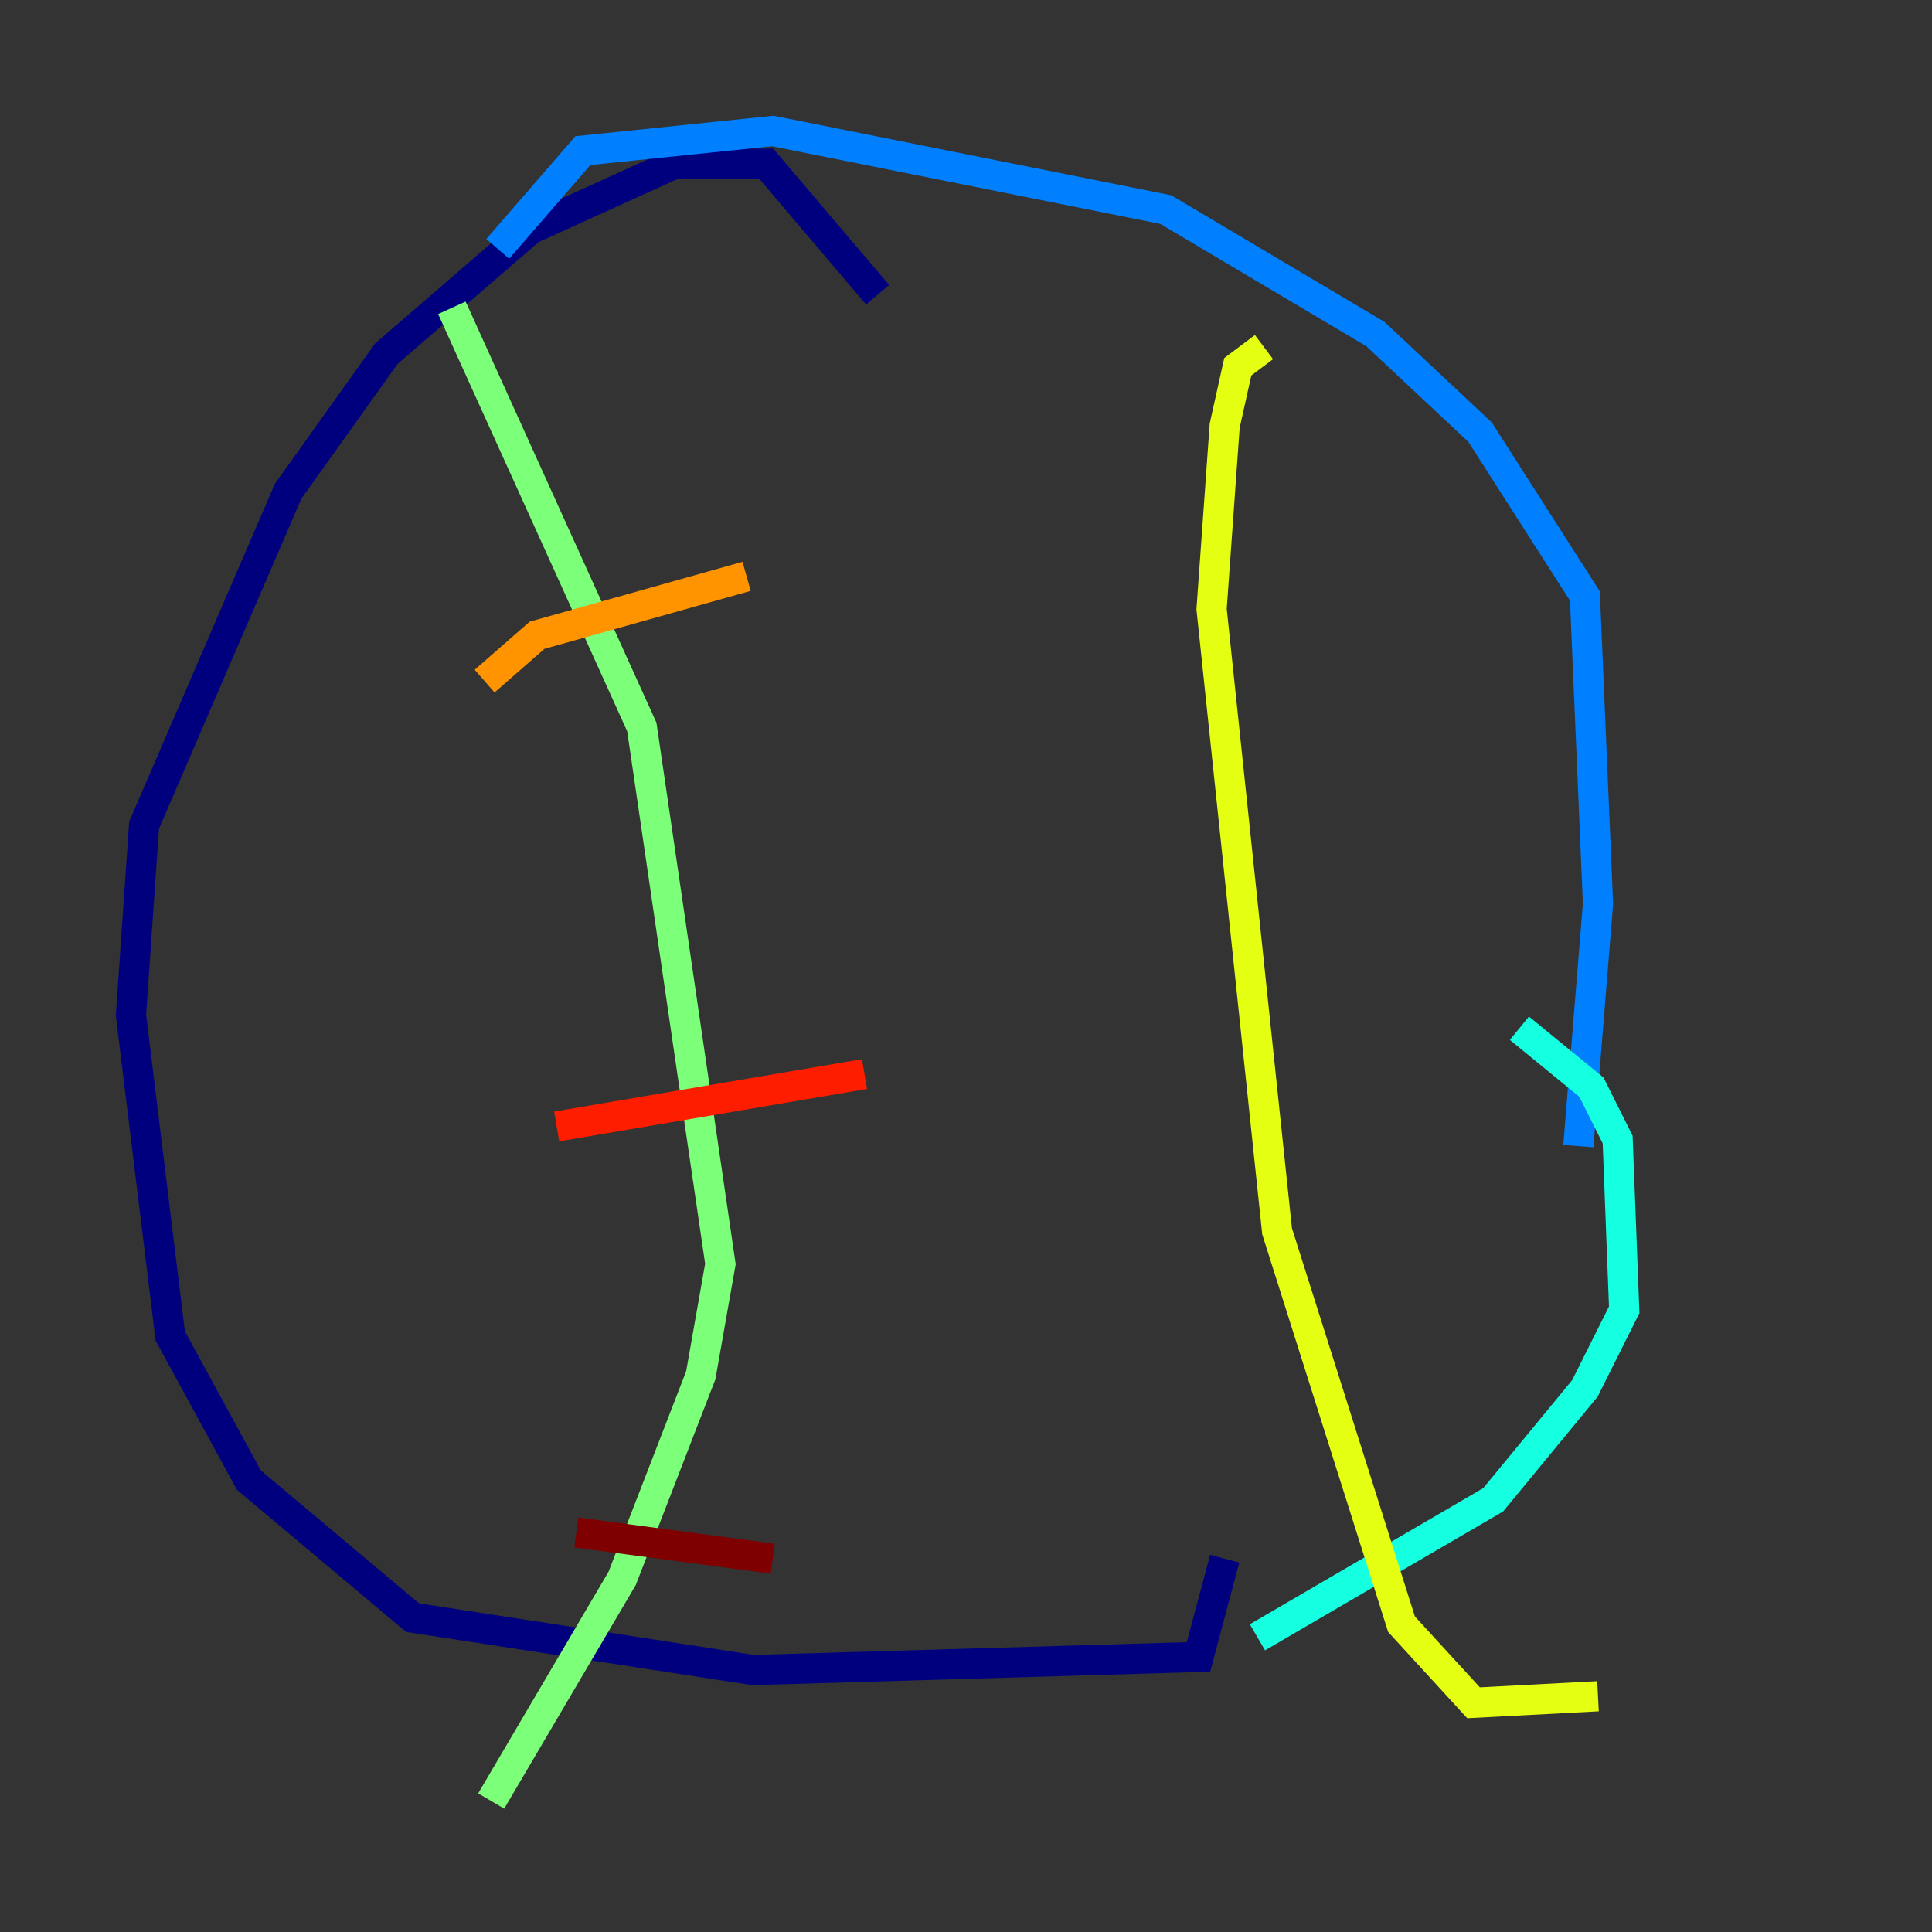 <?xml version="1.0" encoding="utf-8" ?>
<svg baseProfile="tiny" height="128" version="1.2" viewBox="0,0,128,128" width="128" xmlns="http://www.w3.org/2000/svg" xmlns:ev="http://www.w3.org/2001/xml-events" xmlns:xlink="http://www.w3.org/1999/xlink"><rect x="0" y="0" width="128" height="128" fill="#333333" stroke="none"/><defs /><polyline fill="none" points="58.142,19.525 50.766,10.848 44.691,10.848 35.146,15.186 25.6,23.43 19.091,32.542 9.546,54.671 8.678,67.254 11.281,88.515 16.488,98.061 27.336,107.173 49.898,110.644 79.403,109.776 81.139,103.268" stroke="#00007f" stroke-width="2" /><polyline fill="none" points="98.495,87.214 98.495,87.214" stroke="#0000ff" stroke-width="2" /><polyline fill="none" points="104.57,75.932 105.871,59.878 105.003,39.485 98.061,28.637 91.119,22.129 77.234,13.885 51.2,8.678 38.617,9.98 32.976,16.488" stroke="#0080ff" stroke-width="2" /><polyline fill="none" points="83.308,108.475 98.929,99.363 105.003,91.986 107.607,86.78 107.173,75.498 105.437,72.027 100.664,68.122" stroke="#15ffe1" stroke-width="2" /><polyline fill="none" points="29.939,20.393 42.522,48.163 47.729,83.742 46.427,91.119 41.22,104.57 32.542,119.322" stroke="#7cff79" stroke-width="2" /><polyline fill="none" points="83.742,22.997 82.007,24.298 81.139,28.203 80.271,40.352 84.61,81.573 92.854,107.607 97.627,112.814 105.871,112.38" stroke="#e4ff12" stroke-width="2" /><polyline fill="none" points="32.108,45.125 35.58,42.088 49.464,38.183" stroke="#ff9400" stroke-width="2" /><polyline fill="none" points="36.881,74.63 57.275,71.159" stroke="#ff1d00" stroke-width="2" /><polyline fill="none" points="38.183,101.532 51.2,103.268" stroke="#7f0000" stroke-width="2" /></svg>